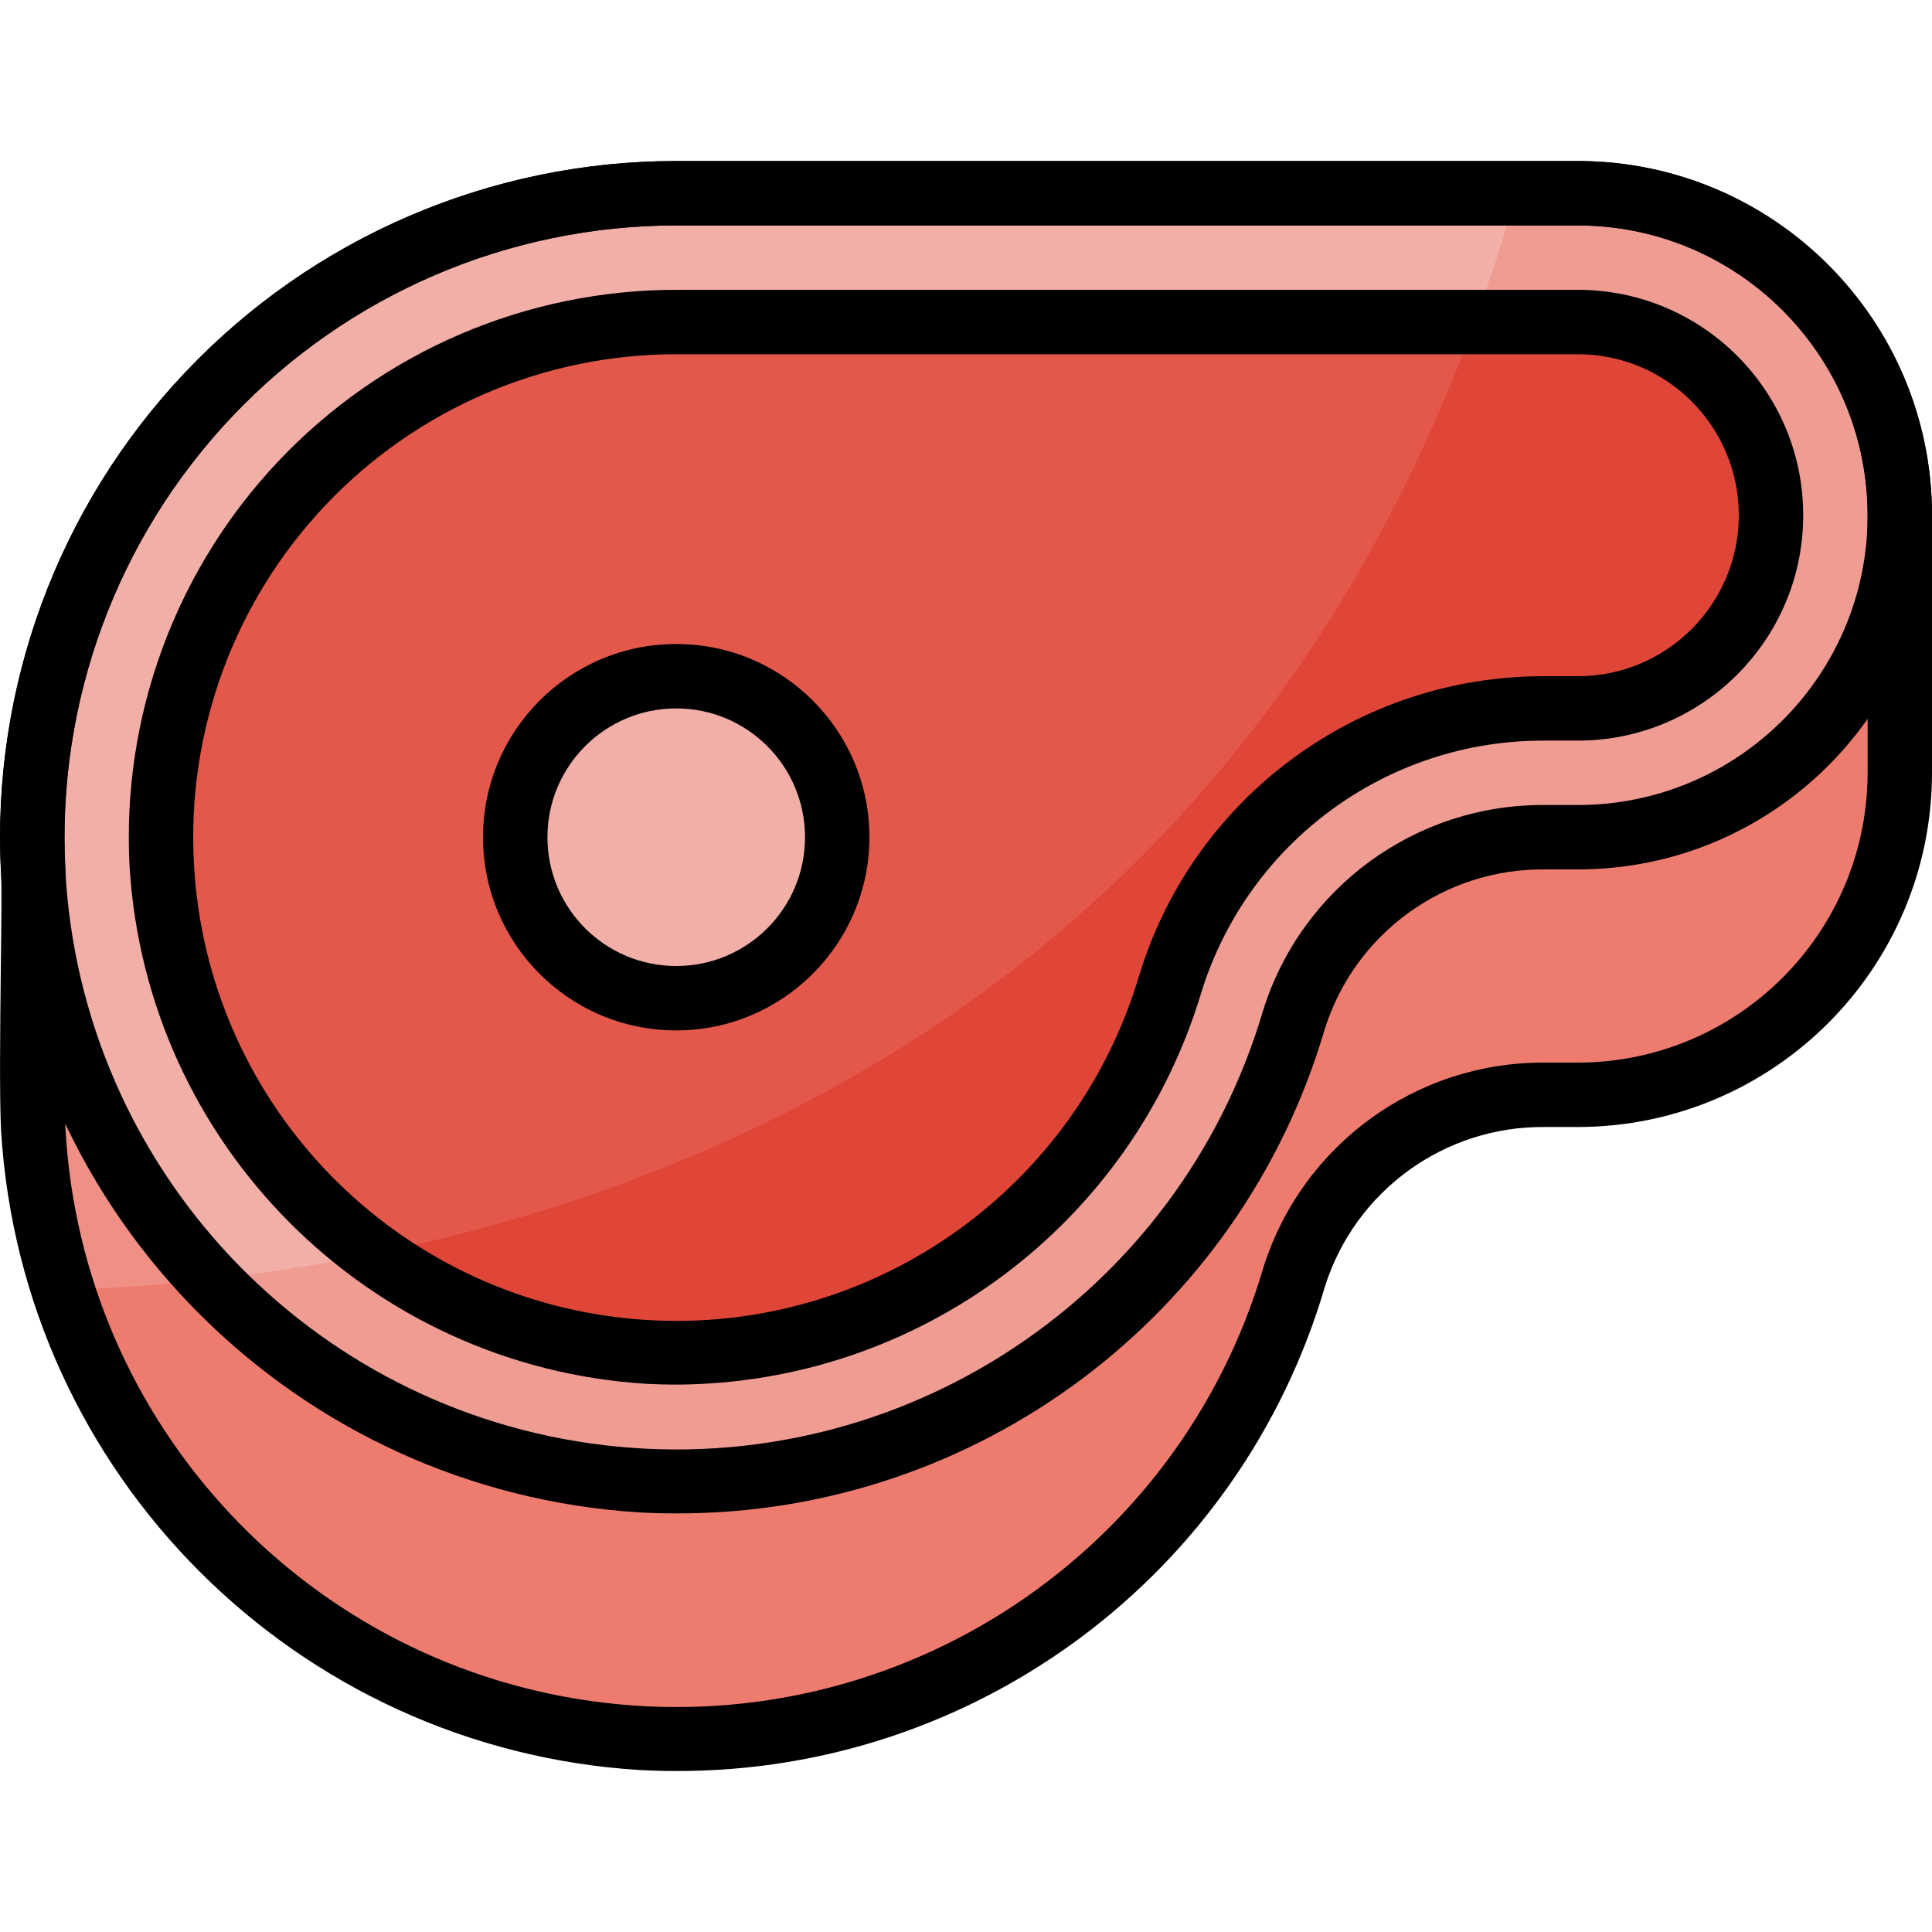 <svg height="480pt" viewBox="0 -40 480.011 480" width="480pt" xmlns="http://www.w3.org/2000/svg"><path d="m472.012 88.004c0-44.18-35.816-80-80-80h-224c-43.926.008-85.918 18.074-116.129 49.961-30.211 31.887-45.98 74.793-43.617 118.656.41 7.809-.742 49.855 0 64 4.137 77.836 63.758 141.367 141.176 150.43 77.418 9.059 150.102-38.988 172.098-113.766 8.516-27.203 33.859-45.602 62.359-45.281h8.113c44.184 0 80-35.816 80-80zm0 0" fill="#f08f84"/><path d="m168.012 8.004c-82.441.023-151.371 62.688-159.227 144.754-7.859 82.062 47.926 156.668 128.867 172.332 80.938 15.668 160.531-32.734 183.863-111.805 8.516-27.203 33.859-45.602 62.359-45.281h8.137c44.184 0 80-35.816 80-80 0-44.18-35.816-80-80-80zm0 0" fill="#f2afa8"/><path d="m168.012 296.004c-2.297 0-4.617-.062-6.945-.184-65.027-4.004-116.871-55.844-120.879-120.871-1.906-35.102 10.707-69.445 34.883-94.969 24.176-25.523 57.785-39.977 92.941-39.977h224c26.508 0 48 21.492 48 48 0 26.512-21.492 48-48 48h-8.145c-42.66-.215-80.441 27.496-93.047 68.25-16.273 54.285-66.137 91.543-122.809 91.75zm0 0" fill="#e3584b"/><path d="m208.012 168.004c0 22.094-17.91 40-40 40-22.094 0-40-17.906-40-40 0-22.09 17.906-40 40-40 22.09 0 40 17.91 40 40zm0 0" fill="#f2afa8"/><path d="m392.012 8.004c44.184 0 80 35.82 80 80 0 44.184-35.816 80-80 80h-8.137c-28.5-.32-53.844 18.078-62.359 45.281-16.031 54.902-60.242 97.012-115.859 110.355s-114.121-4.125-153.316-45.777c-13.945 1.598-26.312 2.301-36.586 2.605 21.258 67.004 83.785 112.266 154.078 111.531 70.289-.734 131.855-47.297 151.707-114.73 8.52-27.195 33.863-45.59 62.359-45.266h8.113c44.184 0 80-35.816 80-80v-64c0-44.18-35.816-80-80-80zm0 0" fill="#ed7c6f"/><path d="m392.012 40.004c26.508 0 48 21.492 48 48 0 26.512-21.492 48-48 48h-8.145c-42.66-.215-80.441 27.496-93.047 68.25-16.273 54.285-66.137 91.543-122.809 91.75-2.297 0-4.617-.062-6.945-.184-24.508-1.367-48.082-9.855-67.84-24.422-14.609 2.992-28.375 5.062-40.887 6.465 39.195 41.652 97.699 59.121 153.316 45.777s99.828-55.453 115.859-110.355c8.516-27.203 33.859-45.602 62.359-45.281h8.137c44.184 0 80-35.816 80-80 0-44.18-35.816-80-80-80h-15.273c-3.152 11.109-6.594 21.777-10.328 32zm0 0" fill="#ef9c93"/><path d="m168.012 296.004c56.672-.207 106.535-37.465 122.809-91.75 12.605-40.754 50.387-68.465 93.047-68.25h8.145c26.508 0 48-21.488 48-48 0-26.508-21.492-48-48-48h-25.602c-57.68 157.691-181.879 212.715-273.16 231.395 19.758 14.566 43.332 23.055 67.84 24.422 2.305.121 4.625.184 6.922.184zm0 0" fill="#e04638"/><path d="m168.012 216.004c-26.512 0-48-21.488-48-48 0-26.508 21.488-48 48-48 26.508 0 48 21.492 48 48-.027 26.5-21.504 47.977-48 48zm0-80c-17.676 0-32 14.328-32 32 0 17.676 14.324 32 32 32 17.672 0 32-14.324 32-32 0-17.672-14.328-32-32-32zm0 0"/><path d="m168.012 336.004c-3 0-6-.078-9.031-.238-85.395-5.25-153.48-73.332-158.738-158.727-2.48-46.062 14.086-91.113 45.816-124.594 31.727-33.48 75.828-52.441 121.953-52.441h224c48.602 0 88 39.402 88 88 0 48.602-39.398 88-88 88h-8.145c-24.945-.285-47.145 15.766-54.688 39.547-20.93 71.543-86.625 120.645-161.168 120.453zm0-320c-41.738 0-81.641 17.16-110.344 47.457-28.707 30.301-43.691 71.066-41.441 112.746 3.941 73.934 60.582 134.27 134.117 142.875 73.539 8.605 142.578-37.027 163.484-108.051 9.566-30.574 38.004-51.293 70.039-51.027h8.145c39.766 0 72-32.234 72-72 0-39.762-32.234-72-72-72zm0 0"/><path d="m168.012 304.004c-2.402 0-4.891-.062-7.359-.191-69.102-4.258-124.195-59.348-128.457-128.445-2.023-37.297 11.383-73.781 37.07-100.895 25.688-27.113 61.395-42.473 98.746-42.469h224c30.926 0 56 25.074 56 56 0 30.93-25.074 56-56 56h-8.145c-39.113-.23-73.777 25.148-85.375 62.504-17.285 57.684-70.266 97.273-130.48 97.496zm0-256c-32.961 0-64.469 13.555-87.133 37.484-22.668 23.93-34.492 56.125-32.699 89.039 3.094 58.387 47.824 106.047 105.898 112.832 58.078 6.789 112.59-29.27 129.07-85.371 13.621-44.145 54.52-74.188 100.719-73.984h8.145c22.09 0 40-17.906 40-40 0-22.09-17.91-40-40-40zm0 0"/><path d="m168.012 400.004c-3 0-6-.078-9.031-.238-85.383-5.266-153.453-73.344-158.707-158.727-.43-8.379-.238-25.602-.07-40.738.129-10.398.238-20.191.07-23.262-2.477-46.055 14.086-91.102 45.805-124.582 31.723-33.48 75.812-52.445 121.934-52.453h224c48.578.059 87.941 39.426 88 88v64c-.059 48.578-39.422 87.945-88 88h-8.113c-24.945-.285-47.145 15.766-54.688 39.547-20.934 71.555-86.645 120.656-161.199 120.453zm0-384c-41.73.008-81.625 17.172-110.324 47.469s-43.68 71.062-41.43 112.734c.184 3.574.082 12.711-.055 24.277-.16 14.184-.359 31.848.055 39.723 3.945 73.93 60.586 134.266 134.125 142.871 73.535 8.602 142.574-37.031 163.477-108.059 9.582-30.559 38.012-51.266 70.039-51.016h8.113c39.746-.043 71.957-32.254 72-72v-64c-.043-39.746-32.254-71.953-72-72zm0 0"/></svg>